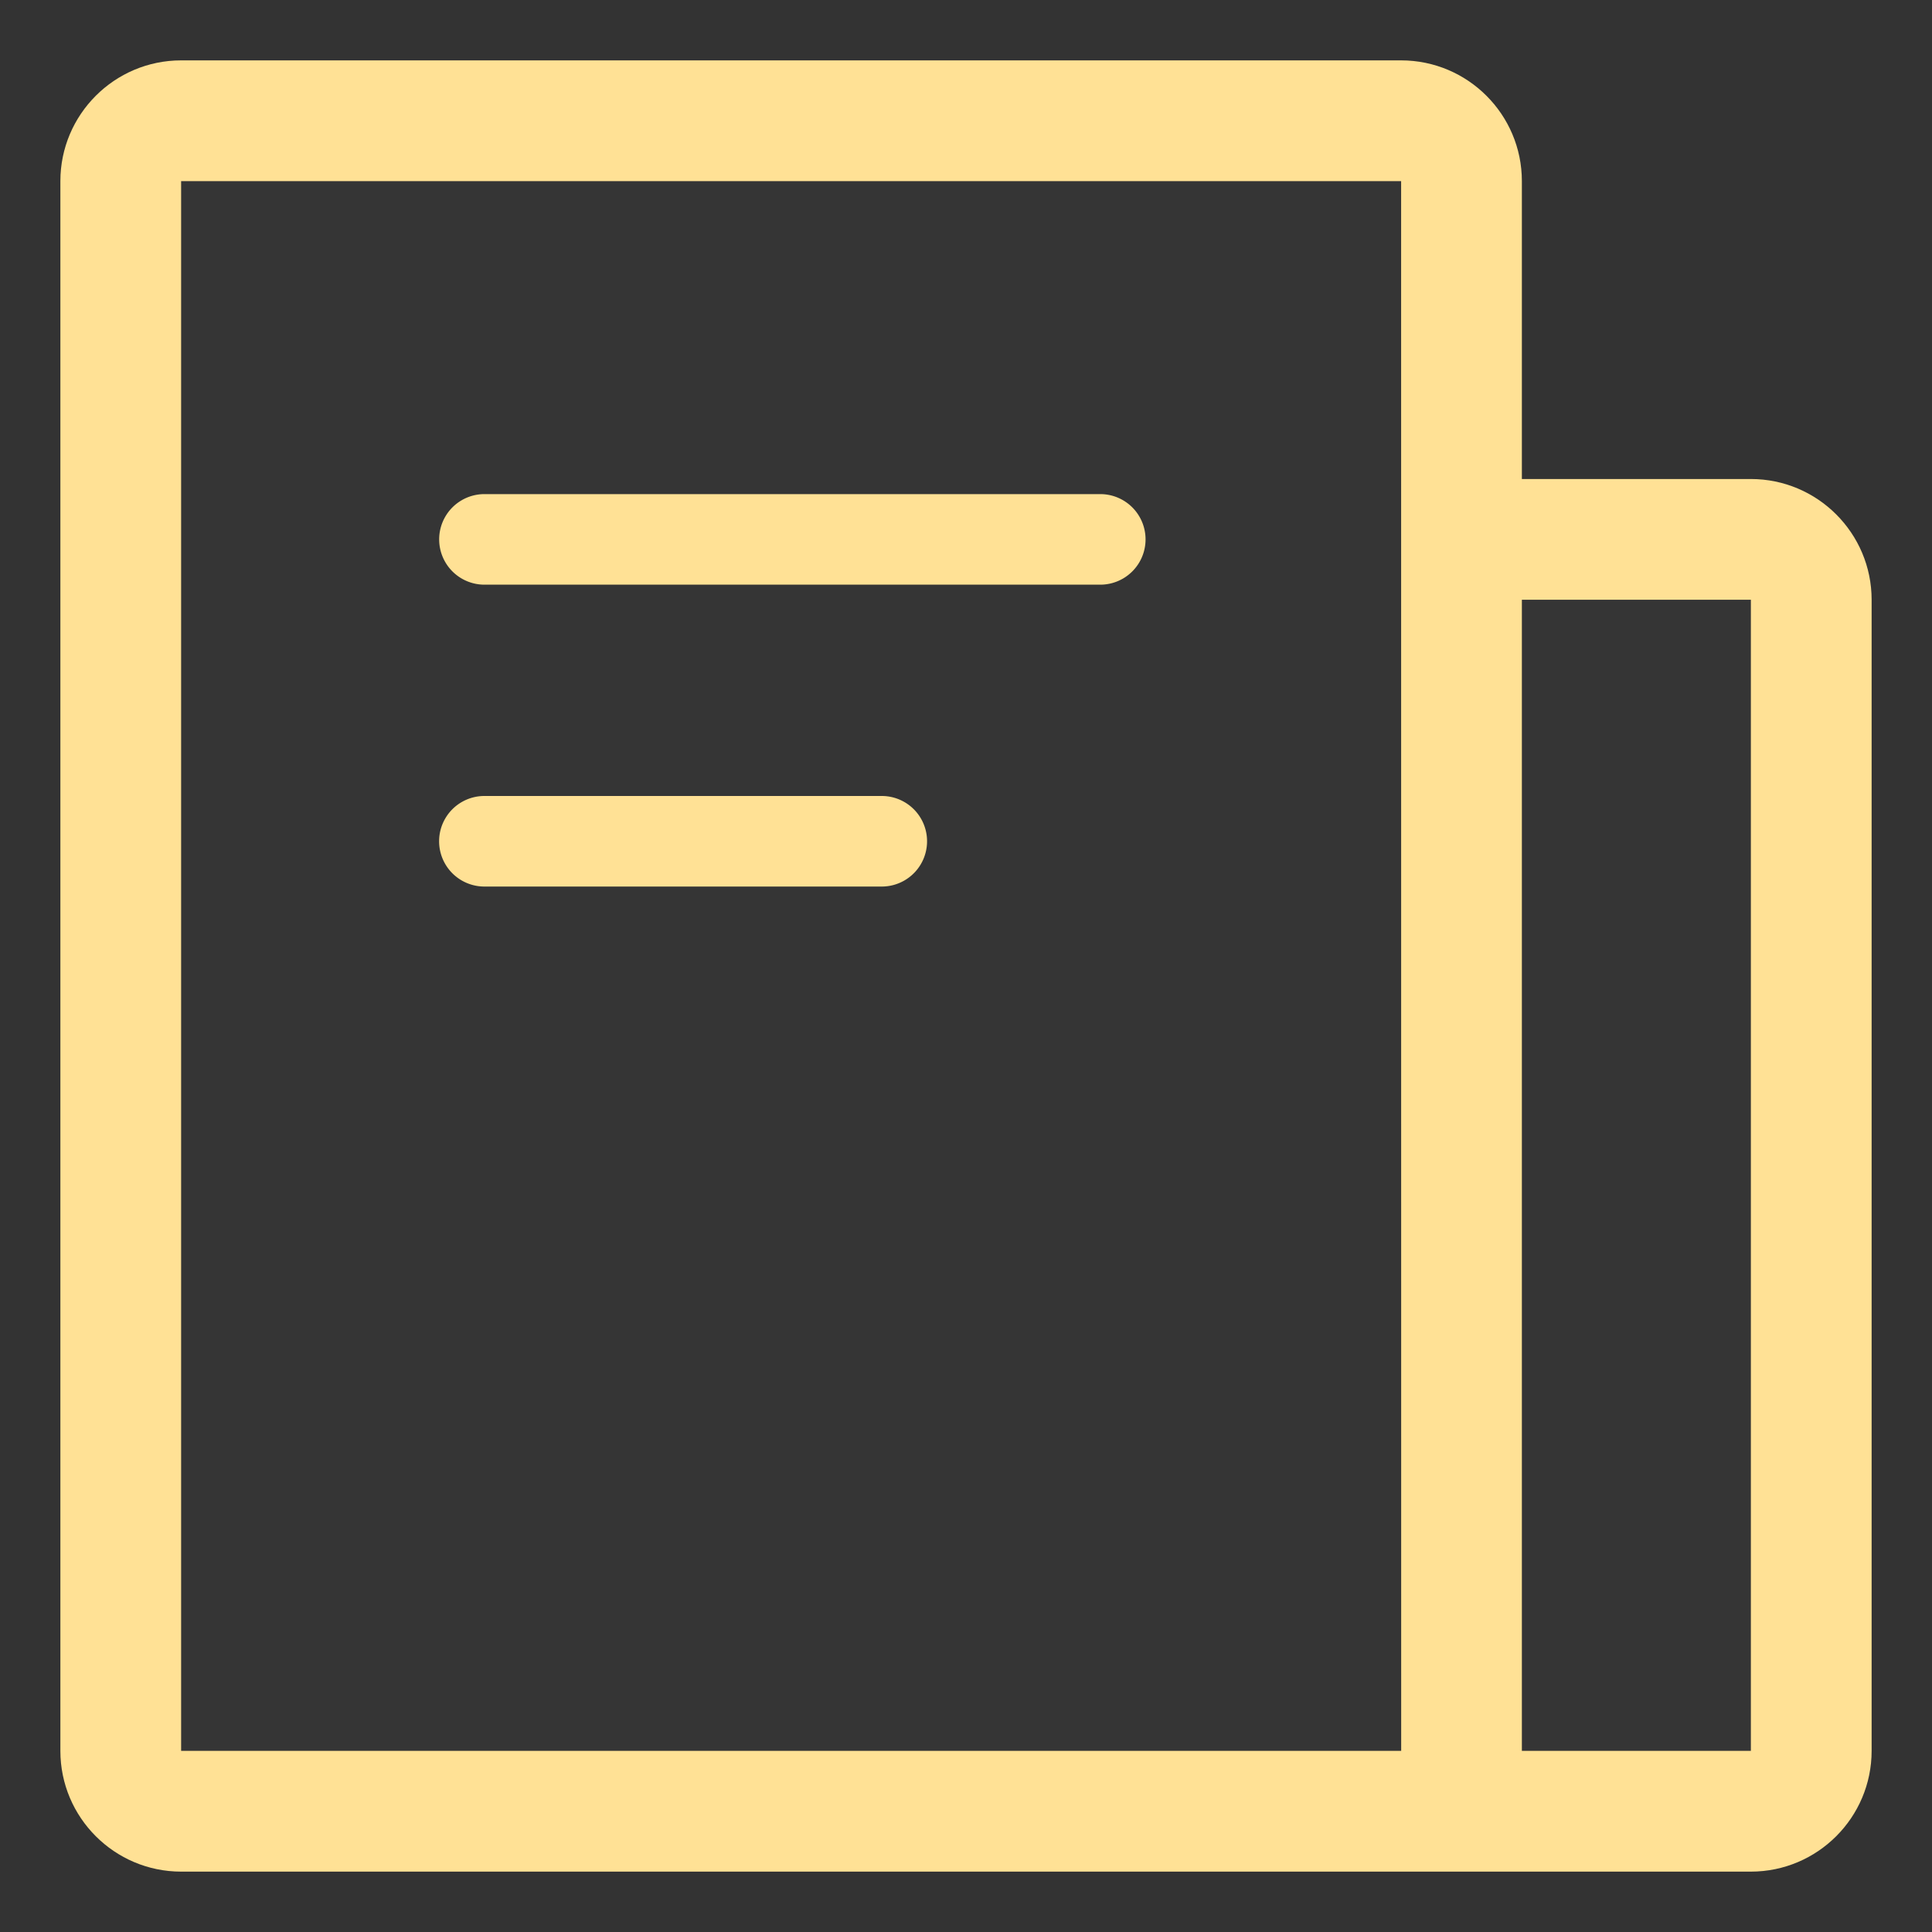 <svg xmlns="http://www.w3.org/2000/svg" width="32" height="32" viewBox="0 0 32 32">
    <rect x="0" y="0" width="32" height="32" fill="#333333" stroke="none"/>
    <g fill="none" fill-rule="evenodd">
        <path fill="#FFF" fill-opacity=".01" d="M24.207 8.933H29a1 1 0 0 1 1 1V29a1 1 0 0 1-1 1H3a1 1 0 0 1-1-1V3a1 1 0 0 1 1-1h20.207a1 1 0 0 1 1 1v5.933z"/>
        <g fill="#FFE195">
            <path d="M25.207 29H29V9.934h-3.793V29zm-2.896 0H3V3h20.207l.001 26h-.897zM29 7.934h-3.793V3c0-1.103-.897-2-2-2H3c-1.103 0-2 .897-2 2v26c0 1.103.897 2 2 2h26c1.103 0 2-.897 2-2V9.934c0-1.103-.897-2-2-2z"/>
            <path d="M18.225 8.184H8.024a.75.75 0 0 0 0 1.5h10.2a.75.75 0 0 0 0-1.5M14.605 13.184H8.023a.75.75 0 0 0 0 1.5h6.582a.75.75 0 0 0 0-1.5"/>
        </g>
    </g>
</svg>
